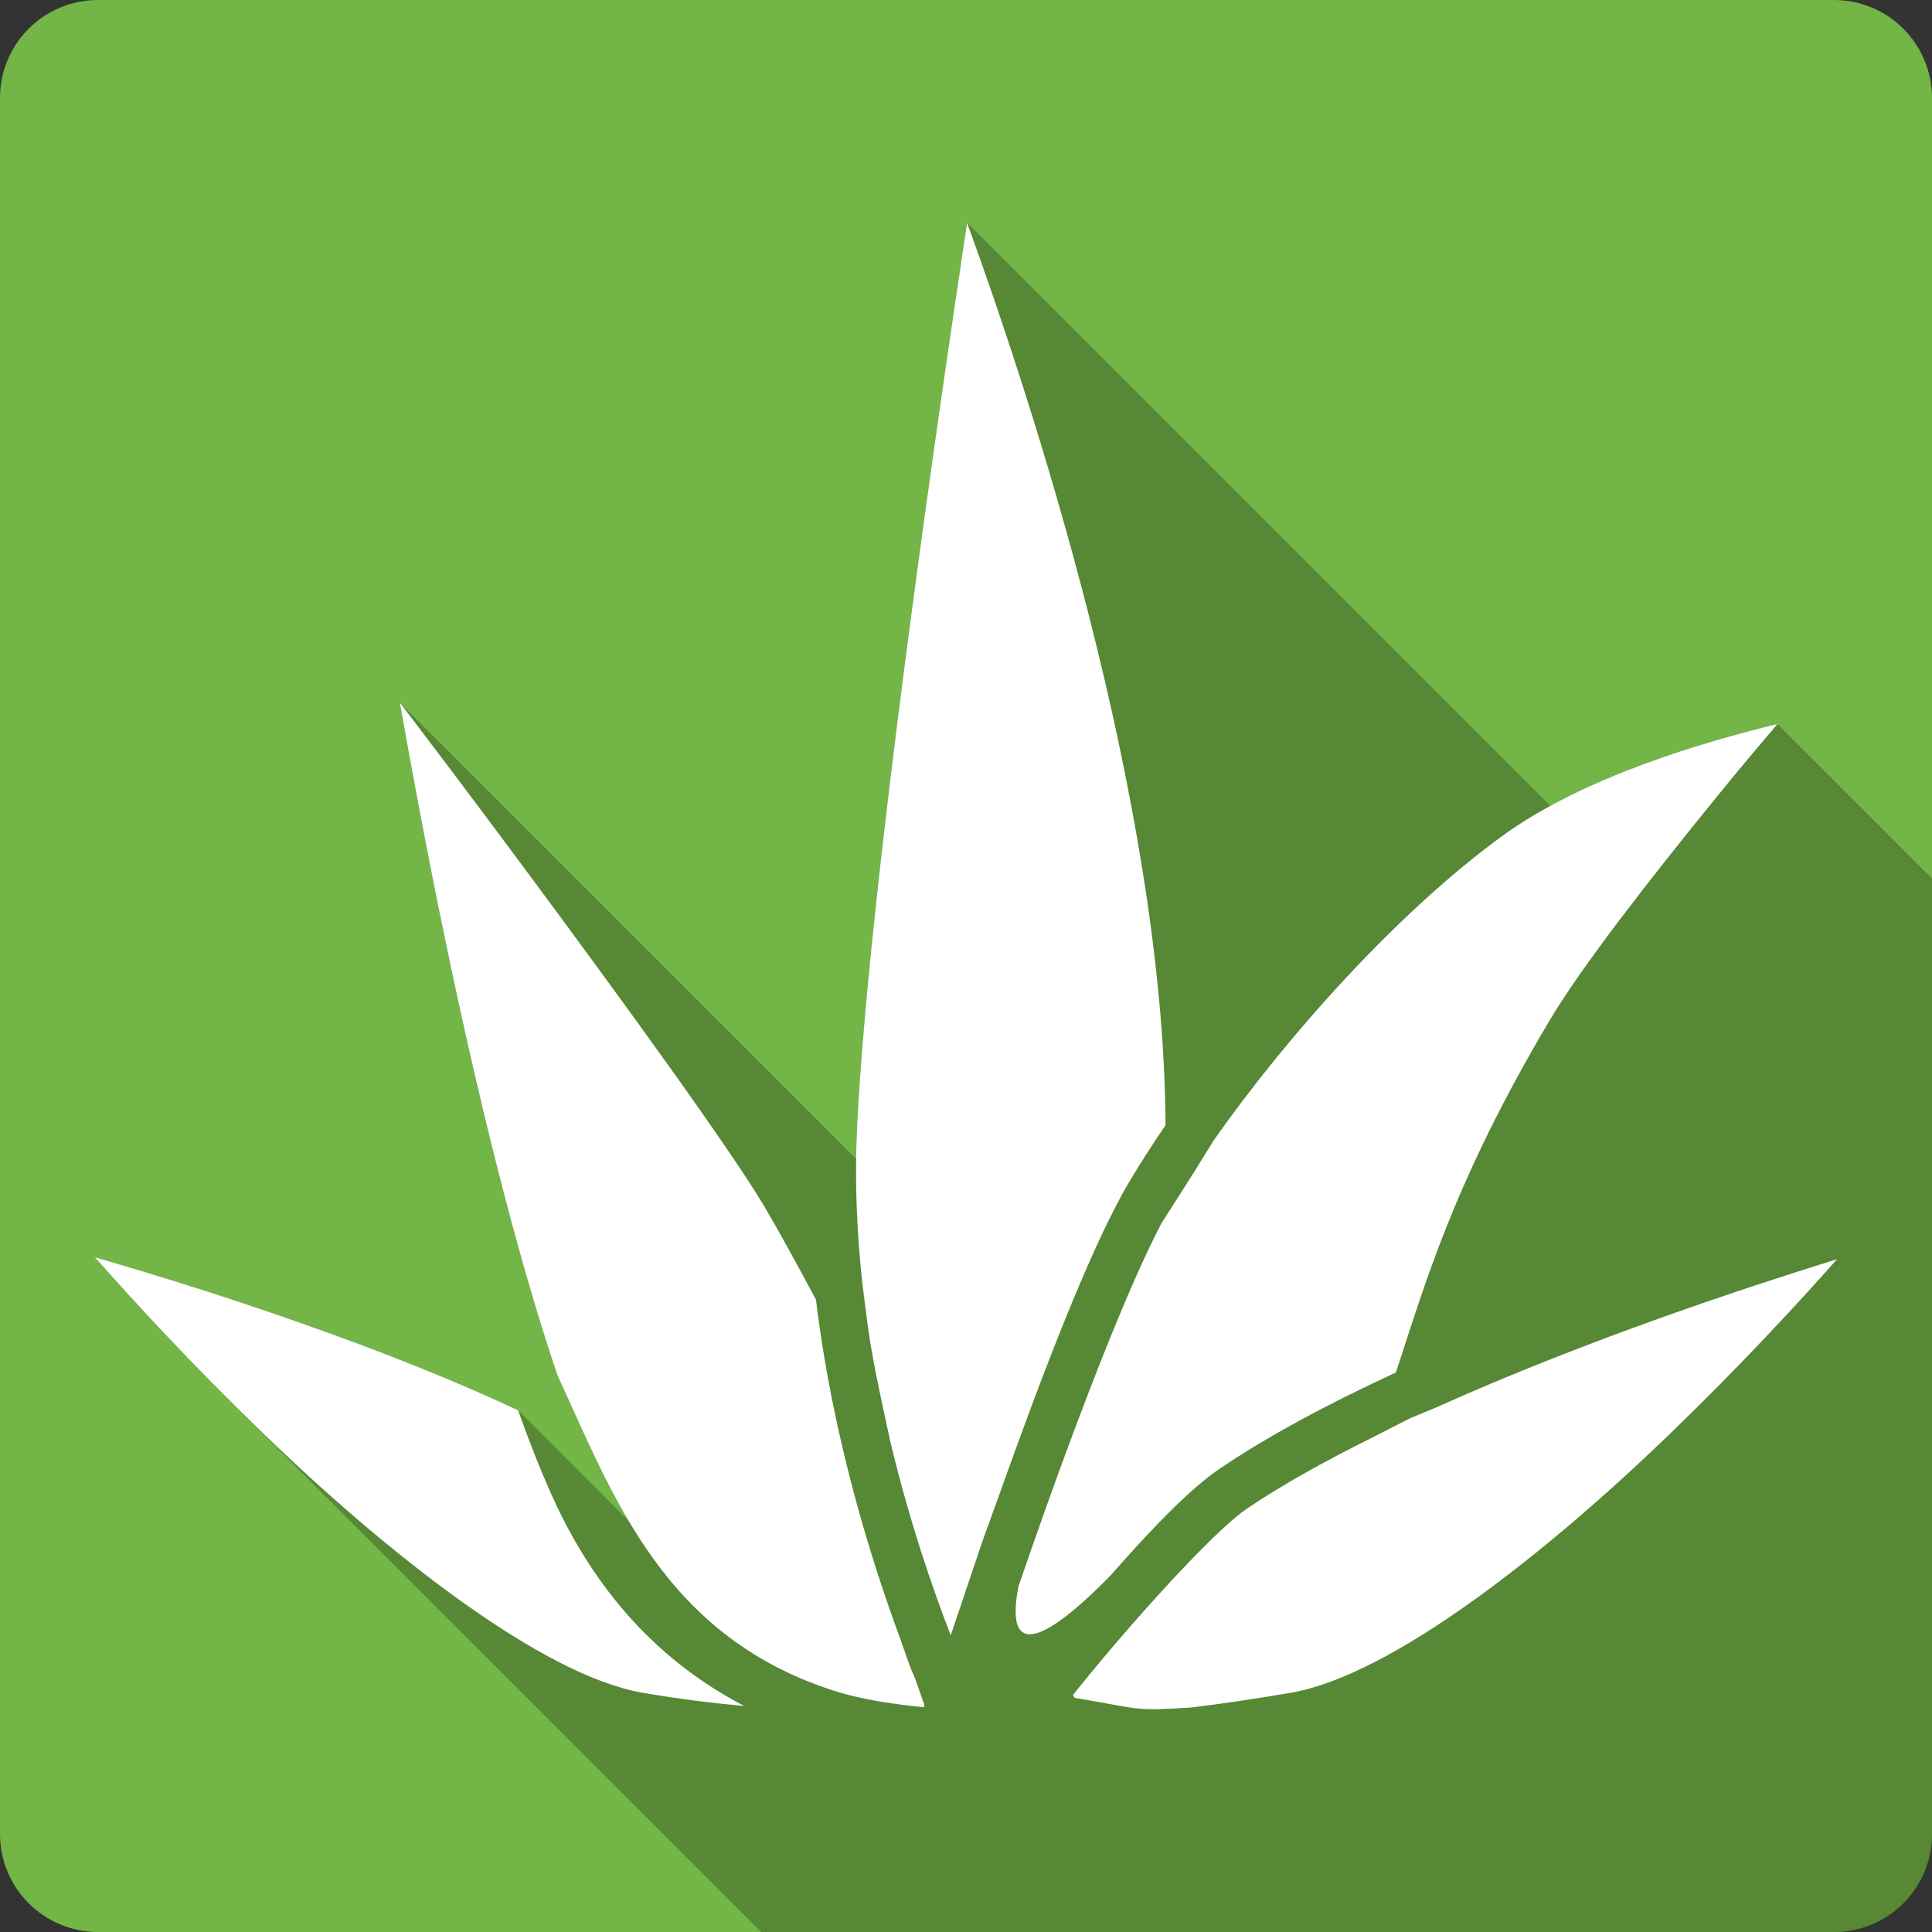 <?xml version="1.0" encoding="UTF-8" standalone="no"?>
<svg
   xmlns:dc="http://purl.org/dc/elements/1.1/"
   xmlns:cc="http://creativecommons.org/ns#"
   xmlns:rdf="http://www.w3.org/1999/02/22-rdf-syntax-ns#"
   xmlns:svg="http://www.w3.org/2000/svg"
   xmlns="http://www.w3.org/2000/svg"
   xmlns:sodipodi="http://sodipodi.sourceforge.net/DTD/sodipodi-0.dtd"
   xmlns:inkscape="http://www.inkscape.org/namespaces/inkscape"
   viewBox="0 0 512 512"
   id="svg2"
   version="1.1"
   inkscape:version="0.91 r13725"
   sodipodi:docname="agave.svg">
  <rect x="0" y="0" width="512" height="512" fill="#333333" stroke="none"/>
  <defs
     id="defs368" />
  <sodipodi:namedview
     pagecolor="#ffffff"
     bordercolor="#666666"
     borderopacity="1"
     objecttolerance="10"
     gridtolerance="10"
     guidetolerance="10"
     inkscape:pageopacity="0"
     inkscape:pageshadow="2"
     inkscape:window-width="640"
     inkscape:window-height="480"
     id="namedview366"
     showgrid="false"
     inkscape:zoom="0.5546875"
     inkscape:cx="122.59155"
     inkscape:cy="213.6338"
     inkscape:current-layer="svg2" />
  <g
     id="g4519"
     transform="translate(423.662,-358.761)">
    <path
       id="path194"
       d="m -397.662,358.761 c -14.397,0 -26,11.603 -26,26 l 0,460 c 0,14.397 11.603,26 26,26 l 460,0 c 14.397,0 26,-11.603 26,-26 l 0,-460 c 0,-14.397 -11.603,-26 -26,-26 l -460,0"
       style="fill:#73b547"
       inkscape:connector-curvature="0" />
    <path
       id="path362"
       d="m -167.372,417.801 c -7.567,50.12 -26.12,177.25 -29.15,239.53 -0.139,2.86 -0.213,5.715 -0.25,8.564 l -120.91,-120.91 c 2.851,16.284 6.956,38.563 12.154,63.57 7.9,37.998 18.271,81.31 29.611,114.73 5.771,12.429 11.357,25.897 18.857,38.529 l -29.3,-29.3 c -15.332,-7.204 -32.408,-14.04 -49.07,-20.09 -25.881,-9.389 -47.29,-15.902 -63.07,-20.465 8.741,9.872 20.241,22.479 34.836,37.07 l 141.73,141.73 284.27,0 c 14.397,0 26,-11.603 26,-26 l 0,-253.2 -40.949,-40.949 c -16.16,3.929 -40.26,10.83 -60.22,21.721 l -154.53,-154.54"
       style="opacity:0.25"
       inkscape:connector-curvature="0" />
    <path
       id="path364"
       d="m -167.372,417.801 c -7.567,50.12 -26.12,177.25 -29.15,239.53 -0.689,14.159 -0.079,28.24 1.42,41.766 1.743,13.13 1.328,14.277 7.393,41.724 5.074,21.235 11.273,39.11 15.996,51.33 1.188,-3.553 2.535,-7.586 4.051,-12.03 7.21,-21.376 3.363,-10.01 8.854,-25.352 11.01,-30.936 24.15,-65.53 34.415,-82.82 2.858,-4.813 6.101,-9.847 9.606,-14.994 -0.366,-86.19 -36.23,-194.18 -52.583,-239.15 m -150.31,127.18 c 2.851,16.284 6.955,38.564 12.154,63.57 7.9,37.998 18.271,81.31 29.612,114.73 14.665,31.583 28.08,69.898 74.969,84.07 6.492,1.892 14.369,3.102 22.22,3.842 l 0,-0.71 c -5.416,-15.586 -0.617,-0.92 -6.265,-17.17 -7.814,-21.06 -18.02,-53.697 -22.428,-90.13 -5.376,-10.04 -10.146,-18.743 -13.699,-24.725 -9.101,-15.325 -37.491,-54.45 -63.23,-89.13 -17.481,-23.549 -24.618,-32.86 -33.33,-44.36 z m 365.07,5.638 c -19.762,4.805 -51.41,14.05 -72.839,29.612 -27.13,19.698 -56.57,52.27 -76.56,80.73 -8.599,13.788 -0.248,0.648 -13.824,21.927 -8.74,16.586 -20.933,48.17 -30.907,76.18 -2.628,7.381 -4.907,13.968 -7.02,20.09 -4.307,22.382 10.717,11.166 24.475,-2.965 10.233,-11.652 20.678,-22.68 28.818,-28.19 13.266,-8.983 29.497,-17.561 46.736,-25.519 7.695,-23.336 15.209,-50.31 40.68,-93.22 8.551,-14.408 26.496,-37.32 42.517,-57.09 9.558,-11.795 12.342,-14.932 17.917,-21.551 m -445.89,141.33 c 10.537,11.9 25.09,27.777 44.23,46.32 32.884,31.847 74.12,64.47 100.91,69.08 9.542,1.643 18.522,2.751 26.939,3.508 -25.648,-13.337 -41.25,-34.08 -51.08,-56.01 -3.02,-6.75 -5.99,-14.27 -8.854,-22.345 -15.332,-7.204 -32.408,-14.04 -49.07,-20.09 -25.881,-9.389 -47.29,-15.902 -63.07,-20.465 m 461.68,0.501 c -12.12,3.774 -28.28,8.964 -46.44,15.453 -19.17,6.852 -40.26,15.04 -60.02,23.932 -10.49,4.408 -3.041,0.98 -16.623,7.852 -12.413,6.133 -23.867,12.484 -33.371,18.92 -6.959,4.712 -22.325,21.12 -34.832,35.793 -5.467,6.412 -8.544,10.202 -11.193,13.532 0.111,0.223 0.275,0.549 0.376,0.752 18.791,3.192 15.407,3.493 30.865,2.589 7.664,-0.932 16.376,-2.179 26.521,-3.926 26.784,-4.612 68.02,-37.23 100.91,-69.08 18.725,-18.13 33.25,-33.914 43.812,-45.817 z"
       style="fill:#ffffff"
       inkscape:connector-curvature="0" />
  </g>
</svg>
